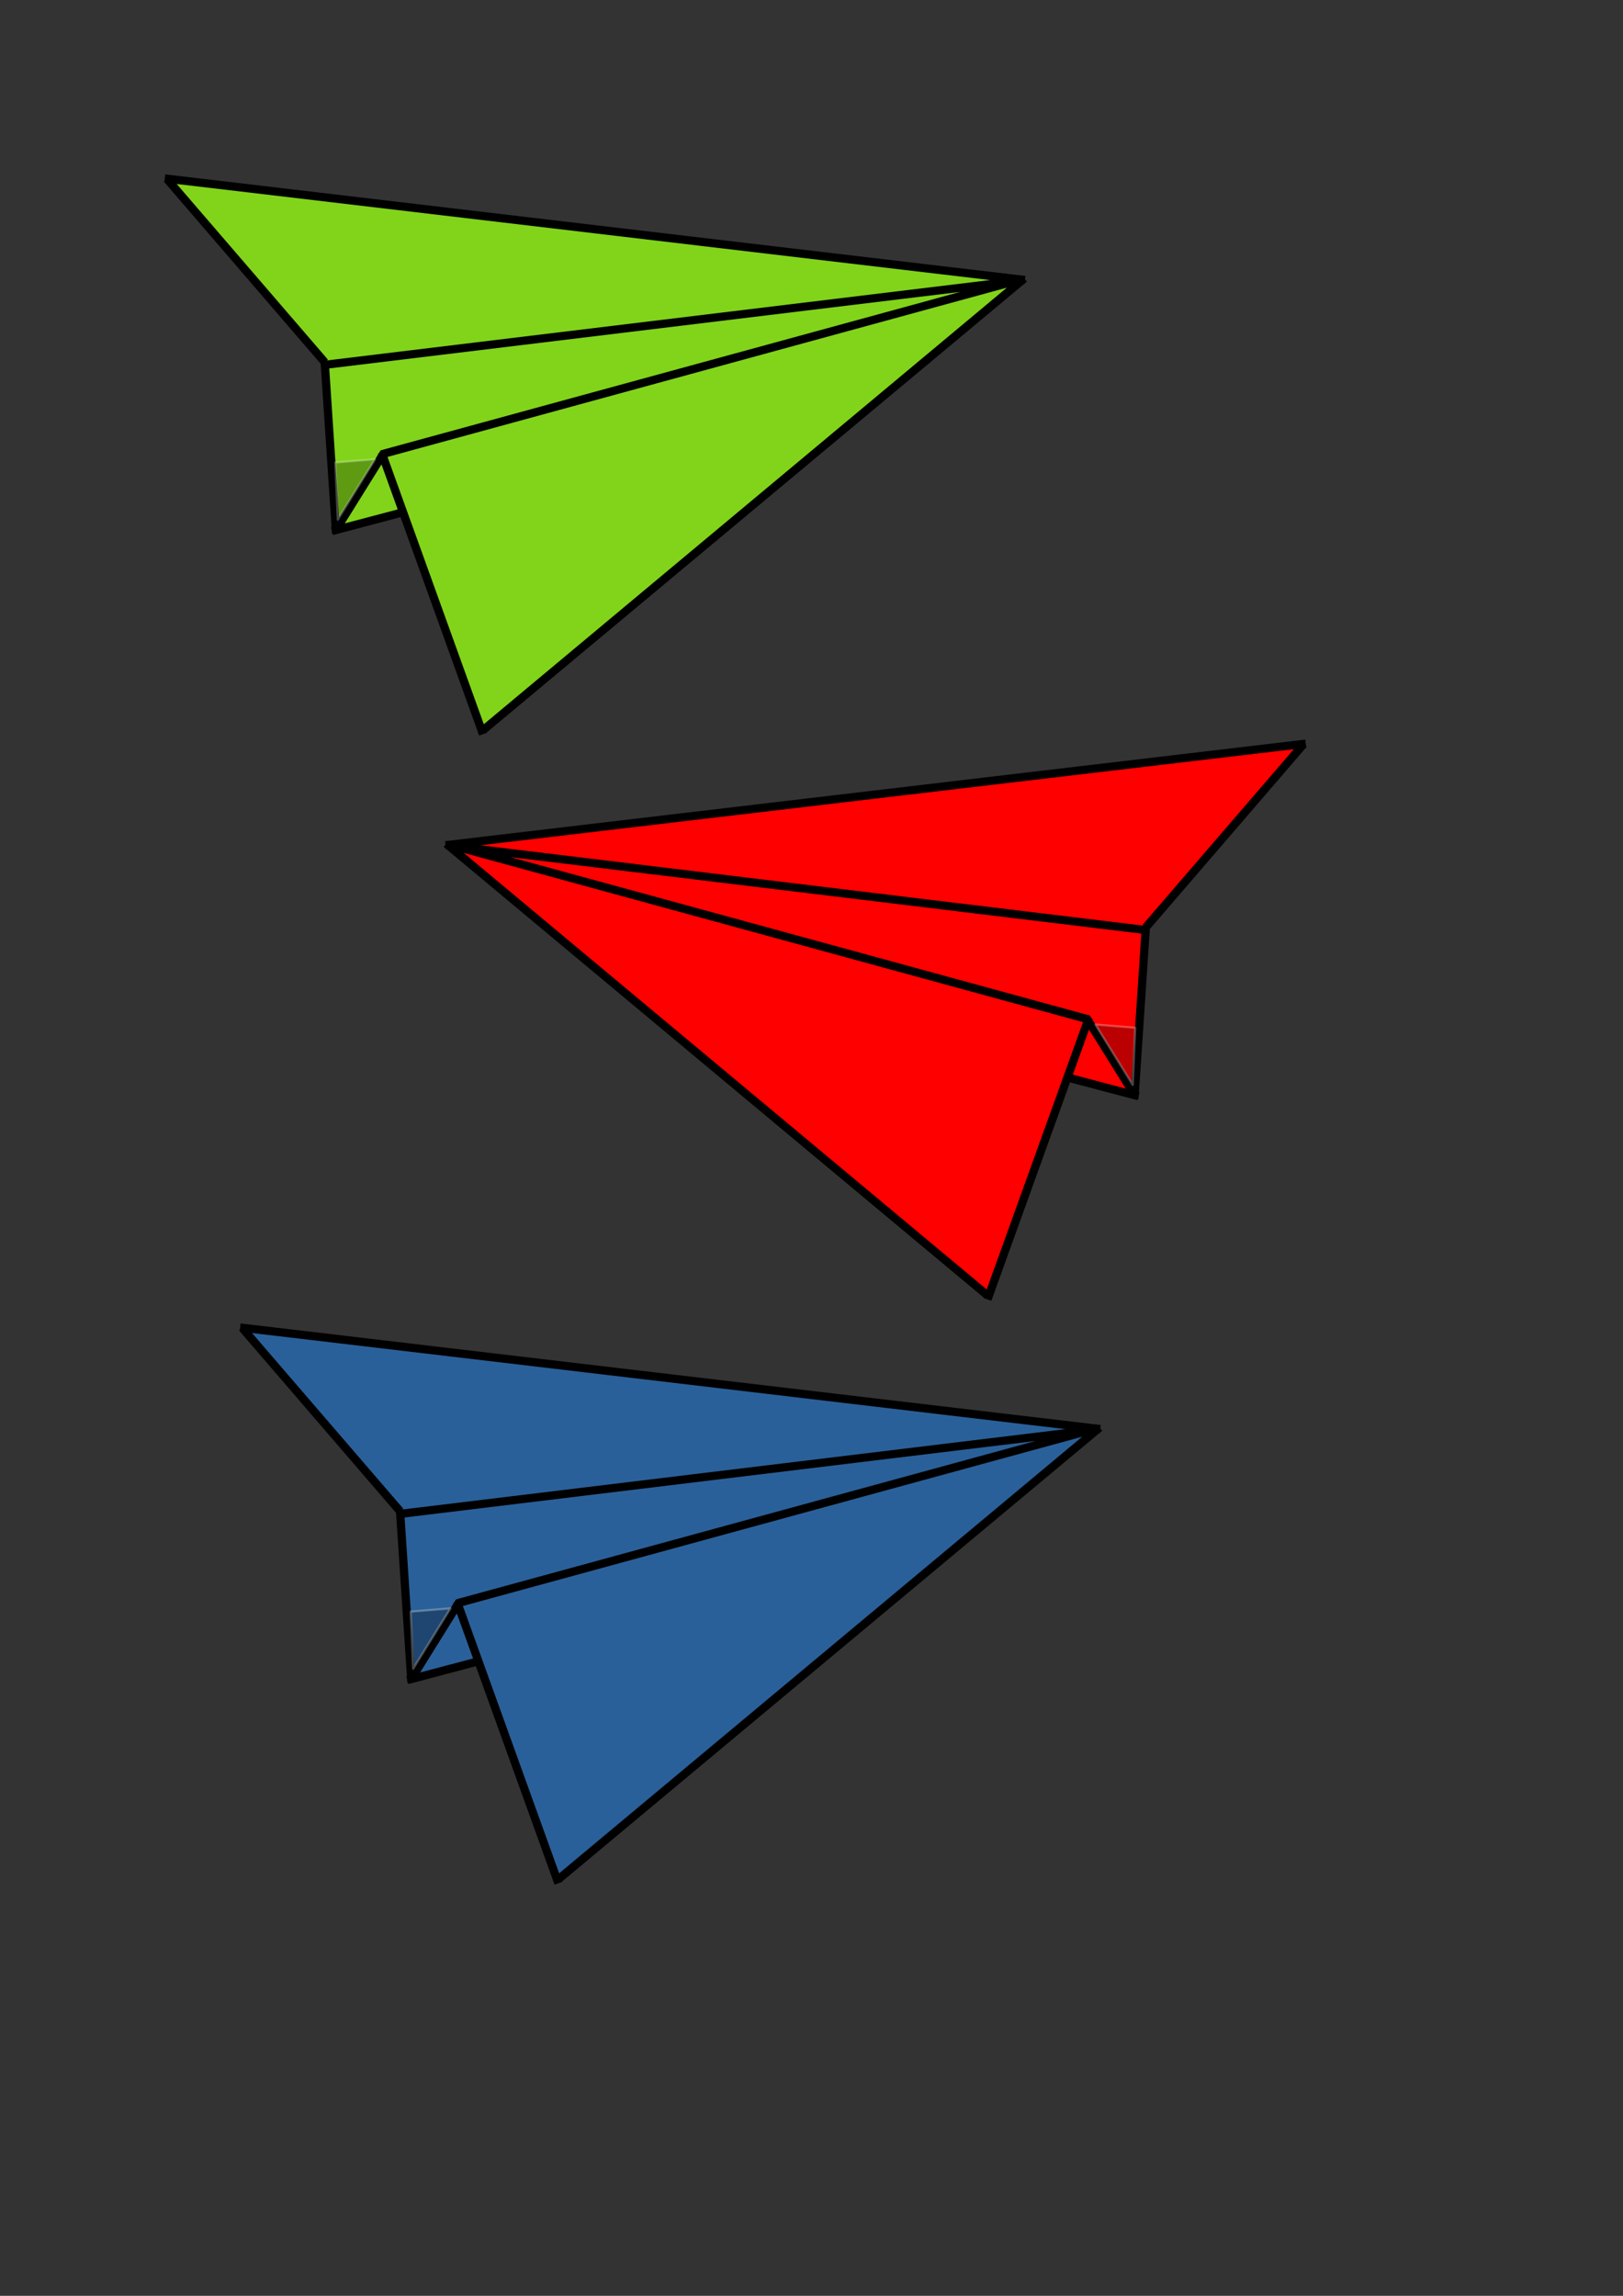 <?xml version="1.0" encoding="UTF-8"?>
<!DOCTYPE svg PUBLIC "-//W3C//DTD SVG 1.1//EN" "http://www.w3.org/Graphics/SVG/1.1/DTD/svg11.dtd">
<svg version="1.2" width="210mm" height="297mm" viewBox="0 0 21000 29700" preserveAspectRatio="xMidYMid" fill-rule="evenodd" stroke-width="28.222" stroke-linejoin="round" xmlns="http://www.w3.org/2000/svg" xmlns:ooo="http://xml.openoffice.org/svg/export" xmlns:xlink="http://www.w3.org/1999/xlink" xmlns:presentation="http://sun.com/xmlns/staroffice/presentation" xmlns:smil="http://www.w3.org/2001/SMIL20/" xmlns:anim="urn:oasis:names:tc:opendocument:xmlns:animation:1.0" xml:space="preserve">
 <rect x="0" y="0" width="21000" height="29700" fill="#333333" stroke="none"/>
 <defs class="ClipPathGroup">
  <clipPath id="presentation_clip_path" clipPathUnits="userSpaceOnUse">
   <rect x="0" y="0" width="21000" height="29700"/>
  </clipPath>
  <clipPath id="presentation_clip_path_shrink" clipPathUnits="userSpaceOnUse">
   <rect x="21" y="29" width="20958" height="29641"/>
  </clipPath>
 </defs>
 <defs class="TextShapeIndex">
  <g ooo:slide="id1" ooo:id-list="id3 id4 id5 id6 id7 id8 id9 id10 id11 id12 id13 id14 id15 id16 id17 id18 id19 id20"/>
 </defs>
 <defs class="EmbeddedBulletChars">
  <g id="bullet-char-template-57356" transform="scale(0,-0)">
   <path d="M 580,1141 L 1163,571 580,0 -4,571 580,1141 Z"/>
  </g>
  <g id="bullet-char-template-57354" transform="scale(0,-0)">
   <path d="M 8,1128 L 1137,1128 1137,0 8,0 8,1128 Z"/>
  </g>
  <g id="bullet-char-template-10146" transform="scale(0,-0)">
   <path d="M 174,0 L 602,739 174,1481 1456,739 174,0 Z M 1358,739 L 309,1346 659,739 1358,739 Z"/>
  </g>
  <g id="bullet-char-template-10132" transform="scale(0,-0)">
   <path d="M 2015,739 L 1276,0 717,0 1260,543 174,543 174,936 1260,936 717,1481 1274,1481 2015,739 Z"/>
  </g>
  <g id="bullet-char-template-10007" transform="scale(0,-0)">
   <path d="M 0,-2 C -7,14 -16,27 -25,37 L 356,567 C 262,823 215,952 215,954 215,979 228,992 255,992 264,992 276,990 289,987 310,991 331,999 354,1012 L 381,999 492,748 772,1049 836,1024 860,1049 C 881,1039 901,1025 922,1006 886,937 835,863 770,784 769,783 710,716 594,584 L 774,223 C 774,196 753,168 711,139 L 727,119 C 717,90 699,76 672,76 641,76 570,178 457,381 L 164,-76 C 142,-110 111,-127 72,-127 30,-127 9,-110 8,-76 1,-67 -2,-52 -2,-32 -2,-23 -1,-13 0,-2 Z"/>
  </g>
  <g id="bullet-char-template-10004" transform="scale(0,-0)">
   <path d="M 285,-33 C 182,-33 111,30 74,156 52,228 41,333 41,471 41,549 55,616 82,672 116,743 169,778 240,778 293,778 328,747 346,684 L 369,508 C 377,444 397,411 428,410 L 1163,1116 C 1174,1127 1196,1133 1229,1133 1271,1133 1292,1118 1292,1087 L 1292,965 C 1292,929 1282,901 1262,881 L 442,47 C 390,-6 338,-33 285,-33 Z"/>
  </g>
  <g id="bullet-char-template-9679" transform="scale(0,-0)">
   <path d="M 813,0 C 632,0 489,54 383,161 276,268 223,411 223,592 223,773 276,916 383,1023 489,1130 632,1184 813,1184 992,1184 1136,1130 1245,1023 1353,916 1407,772 1407,592 1407,412 1353,268 1245,161 1136,54 992,0 813,0 Z"/>
  </g>
  <g id="bullet-char-template-8226" transform="scale(0,-0)">
   <path d="M 346,457 C 273,457 209,483 155,535 101,586 74,649 74,723 74,796 101,859 155,911 209,963 273,989 346,989 419,989 480,963 531,910 582,859 608,796 608,723 608,648 583,586 532,535 482,483 420,457 346,457 Z"/>
  </g>
  <g id="bullet-char-template-8211" transform="scale(0,-0)">
   <path d="M -4,459 L 1135,459 1135,606 -4,606 -4,459 Z"/>
  </g>
  <g id="bullet-char-template-61548" transform="scale(0,-0)">
   <path d="M 173,740 C 173,903 231,1043 346,1159 462,1274 601,1332 765,1332 928,1332 1067,1274 1183,1159 1299,1043 1357,903 1357,740 1357,577 1299,437 1183,322 1067,206 928,148 765,148 601,148 462,206 346,322 231,437 173,577 173,740 Z"/>
  </g>
 </defs>
 <g>
  <g id="id2" class="Master_Slide">
   <g id="bg-id2" class="Background"/>
   <g id="bo-id2" class="BackgroundObjects"/>
  </g>
 </g>
 <g class="SlideGroup">
  <g>
   <g id="container-id1">
    <g id="id1" class="Slide" clip-path="url(#presentation_clip_path)">
     <g class="Page">
      <g class="com.sun.star.drawing.PolyPolygonShape">
       <g id="id3">
        <rect class="BoundingBox" stroke="none" fill="none" x="2119" y="2255" width="11169" height="7262"/>
        <path fill="rgb(0,0,0)" stroke="none" d="M 2126,2361 L 2131,2362 4149,4706 4290,6816 4282,6818 4292,6859 4295,6903 4304,6903 4309,6921 5182,6690 6200,9516 6250,9498 6275,9489 6278,9492 6288,9484 6300,9480 6298,9475 13247,3677 13260,3675 13259,3667 13287,3643 13263,3615 13268,3570 13221,3564 13219,3562 13217,3564 2138,2256 2132,2309 2128,2340 2119,2348 2126,2357 2126,2361 Z"/>
       </g>
      </g>
      <g class="com.sun.star.drawing.PolyPolygonShape">
       <g id="id4">
        <rect class="BoundingBox" stroke="none" fill="none" x="4460" y="6008" width="687" height="764"/>
        <path fill="rgb(129,212,26)" stroke="none" d="M 4936,6008 L 5146,6590 4461,6771 4936,6008 Z"/>
       </g>
      </g>
      <g class="com.sun.star.drawing.PolyPolygonShape">
       <g id="id5">
        <rect class="BoundingBox" stroke="none" fill="none" x="5014" y="3721" width="8015" height="5649"/>
        <path fill="rgb(129,212,26)" stroke="none" d="M 13028,3721 L 6260,9369 5014,5911 13028,3721 Z"/>
       </g>
      </g>
      <g class="com.sun.star.drawing.PolyPolygonShape">
       <g id="id6">
        <rect class="BoundingBox" stroke="none" fill="none" x="4260" y="3776" width="8165" height="2914"/>
        <path fill="rgb(129,212,26)" stroke="none" d="M 4928,5825 L 4930,5830 4924,5827 4899,5867 4887,5872 4891,5881 4387,6689 4260,4766 12424,3776 4928,5825 Z"/>
       </g>
      </g>
      <g class="com.sun.star.drawing.PolyPolygonShape">
       <g id="id7">
        <rect class="BoundingBox" stroke="none" fill="none" x="2286" y="2380" width="10526" height="2284"/>
        <path fill="rgb(129,212,26)" stroke="none" d="M 12811,3623 L 4229,4663 4242,4651 2286,2380 12811,3623 Z"/>
       </g>
      </g>
      <g class="com.sun.star.drawing.PolyPolygonShape">
       <g id="id8">
        <rect class="BoundingBox" stroke="none" fill="none" x="4338" y="5942" width="517" height="782"/>
        <path fill="rgb(0,0,0)" fill-opacity="0.271" stroke="rgb(255,255,255)" stroke-opacity="0.271" d="M 4338,5984 L 4371,6723 4854,5942 4338,5984 Z"/>
       </g>
      </g>
      <g class="com.sun.star.drawing.PolyPolygonShape">
       <g id="id9">
        <rect class="BoundingBox" stroke="none" fill="none" x="5740" y="9568" width="11169" height="7261"/>
        <path fill="rgb(0,0,0)" stroke="none" d="M 16901,9673 L 16896,9674 14878,12018 14737,14128 14745,14130 14735,14171 14732,14215 14723,14215 14718,14233 13845,14002 12827,16828 12777,16810 12752,16801 12749,16804 12739,16796 12727,16792 12729,16787 5780,10989 5767,10987 5768,10979 5740,10955 5764,10927 5759,10882 5806,10876 5808,10874 5810,10876 16889,9568 16895,9621 16899,9652 16908,9660 16901,9669 16901,9673 Z"/>
       </g>
      </g>
      <g class="com.sun.star.drawing.PolyPolygonShape">
       <g id="id10">
        <rect class="BoundingBox" stroke="none" fill="none" x="13881" y="13320" width="686" height="764"/>
        <path fill="rgb(255,0,0)" stroke="none" d="M 14091,13320 L 13881,13902 14566,14083 14091,13320 Z"/>
       </g>
      </g>
      <g class="com.sun.star.drawing.PolyPolygonShape">
       <g id="id11">
        <rect class="BoundingBox" stroke="none" fill="none" x="5999" y="11033" width="8016" height="5649"/>
        <path fill="rgb(255,0,0)" stroke="none" d="M 5999,11033 L 12767,16681 14013,13223 5999,11033 Z"/>
       </g>
      </g>
      <g class="com.sun.star.drawing.PolyPolygonShape">
       <g id="id12">
        <rect class="BoundingBox" stroke="none" fill="none" x="6603" y="11088" width="8165" height="2915"/>
        <path fill="rgb(255,0,0)" stroke="none" d="M 14099,13137 L 14097,13142 14103,13139 14128,13179 14140,13184 14136,13193 14640,14001 14767,12078 6603,11088 14099,13137 Z"/>
       </g>
      </g>
      <g class="com.sun.star.drawing.PolyPolygonShape">
       <g id="id13">
        <rect class="BoundingBox" stroke="none" fill="none" x="6216" y="9692" width="10526" height="2284"/>
        <path fill="rgb(255,0,0)" stroke="none" d="M 6216,10935 L 14798,11975 14785,11963 16741,9692 6216,10935 Z"/>
       </g>
      </g>
      <g class="com.sun.star.drawing.PolyPolygonShape">
       <g id="id14">
        <rect class="BoundingBox" stroke="none" fill="none" x="14172" y="13253" width="518" height="783"/>
        <path fill="rgb(0,0,0)" fill-opacity="0.271" stroke="rgb(255,255,255)" stroke-opacity="0.271" d="M 14689,13296 L 14656,14035 14173,13254 14689,13296 Z"/>
       </g>
      </g>
      <g class="com.sun.star.drawing.PolyPolygonShape">
       <g id="id15">
        <rect class="BoundingBox" stroke="none" fill="none" x="3094" y="17120" width="11169" height="7262"/>
        <path fill="rgb(0,0,0)" stroke="none" d="M 3101,17226 L 3106,17227 5124,19571 5265,21681 5257,21683 5267,21724 5270,21768 5279,21768 5284,21786 6157,21555 7175,24381 7225,24363 7250,24354 7253,24357 7263,24349 7275,24345 7273,24340 14222,18542 14235,18540 14234,18532 14262,18508 14238,18480 14243,18435 14196,18429 14194,18427 14192,18429 3113,17121 3107,17174 3103,17205 3094,17213 3101,17222 3101,17226 Z"/>
       </g>
      </g>
      <g class="com.sun.star.drawing.PolyPolygonShape">
       <g id="id16">
        <rect class="BoundingBox" stroke="none" fill="none" x="5435" y="20873" width="687" height="764"/>
        <path fill="rgb(42,96,153)" stroke="none" d="M 5911,20873 L 6121,21455 5436,21636 5911,20873 Z"/>
       </g>
      </g>
      <g class="com.sun.star.drawing.PolyPolygonShape">
       <g id="id17">
        <rect class="BoundingBox" stroke="none" fill="none" x="5989" y="18586" width="8015" height="5649"/>
        <path fill="rgb(42,96,153)" stroke="none" d="M 14003,18586 L 7235,24234 5989,20776 14003,18586 Z"/>
       </g>
      </g>
      <g class="com.sun.star.drawing.PolyPolygonShape">
       <g id="id18">
        <rect class="BoundingBox" stroke="none" fill="none" x="5234" y="18641" width="8166" height="2914"/>
        <path fill="rgb(42,96,153)" stroke="none" d="M 5903,20690 L 5905,20695 5899,20692 5874,20732 5862,20737 5866,20746 5362,21554 5235,19631 13399,18641 5903,20690 Z"/>
       </g>
      </g>
      <g class="com.sun.star.drawing.PolyPolygonShape">
       <g id="id19">
        <rect class="BoundingBox" stroke="none" fill="none" x="3260" y="17245" width="10527" height="2284"/>
        <path fill="rgb(42,96,153)" stroke="none" d="M 13786,18488 L 5204,19528 5217,19516 3261,17245 13786,18488 Z"/>
       </g>
      </g>
      <g class="com.sun.star.drawing.PolyPolygonShape">
       <g id="id20">
        <rect class="BoundingBox" stroke="none" fill="none" x="5313" y="20807" width="517" height="782"/>
        <path fill="rgb(0,0,0)" fill-opacity="0.271" stroke="rgb(255,255,255)" stroke-opacity="0.271" d="M 5313,20849 L 5346,21588 5829,20807 5313,20849 Z"/>
       </g>
      </g>
     </g>
    </g>
   </g>
  </g>
 </g>
</svg>
